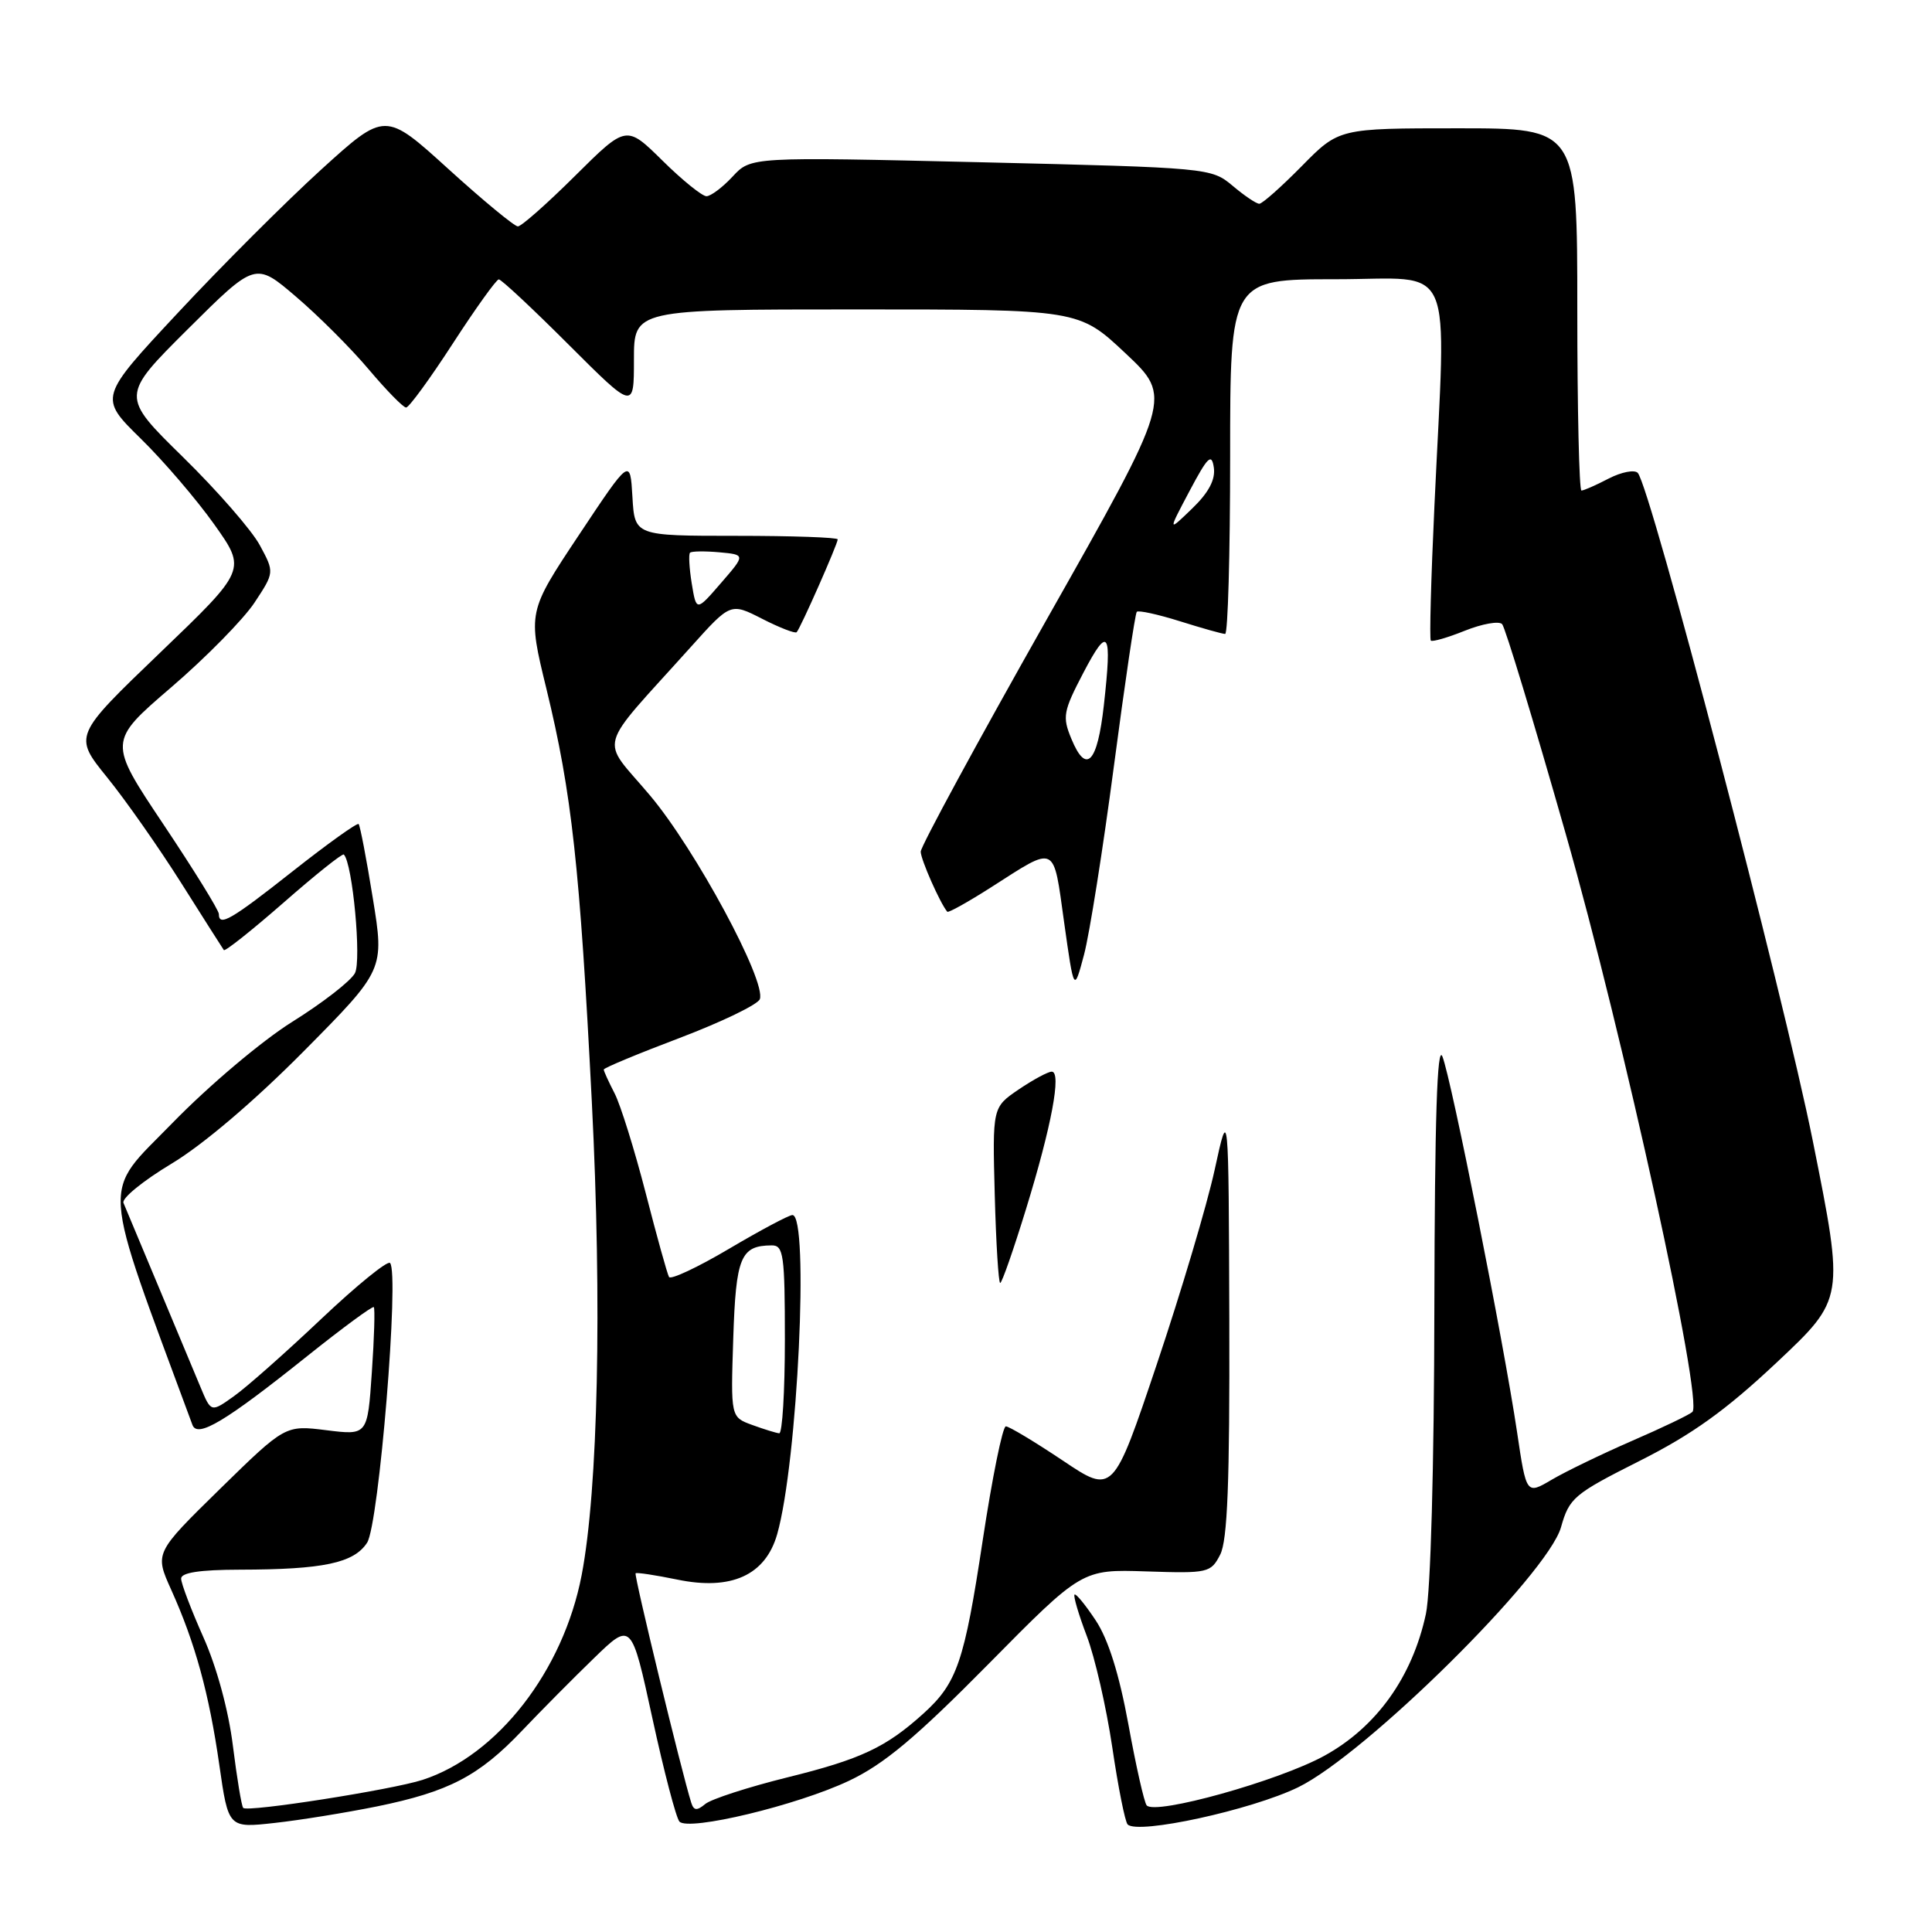 <?xml version="1.0" encoding="UTF-8" standalone="no"?>
<!DOCTYPE svg PUBLIC "-//W3C//DTD SVG 1.1//EN" "http://www.w3.org/Graphics/SVG/1.1/DTD/svg11.dtd" >
<svg xmlns="http://www.w3.org/2000/svg" xmlns:xlink="http://www.w3.org/1999/xlink" version="1.1" viewBox="0 0 256 256">
 <g >
 <path fill="currentColor"
d=" M 49.95 239.36 C 59.48 237.41 63.45 235.34 69.16 229.34 C 71.69 226.68 75.99 222.34 78.72 219.70 C 83.67 214.90 83.67 214.90 86.45 227.70 C 87.98 234.74 89.59 240.89 90.03 241.37 C 91.24 242.67 105.65 239.21 112.50 235.96 C 117.13 233.77 121.34 230.25 130.94 220.53 C 143.37 207.94 143.37 207.94 151.89 208.22 C 160.08 208.49 160.44 208.41 161.68 206.00 C 162.65 204.12 162.95 196.42 162.89 175.00 C 162.80 146.50 162.80 146.50 160.95 155.00 C 159.93 159.68 156.48 171.26 153.29 180.75 C 147.49 198.01 147.49 198.01 140.78 193.50 C 137.08 191.03 133.71 189.00 133.28 189.00 C 132.85 189.00 131.47 195.81 130.21 204.13 C 127.77 220.25 126.82 223.02 122.34 227.07 C 117.39 231.54 114.06 233.11 104.34 235.51 C 99.14 236.80 94.23 238.39 93.45 239.04 C 92.34 239.96 91.93 239.93 91.59 238.86 C 90.33 234.86 83.98 208.69 84.22 208.47 C 84.37 208.33 86.85 208.71 89.73 209.30 C 96.89 210.79 101.43 208.73 102.98 203.29 C 105.69 193.78 107.25 161.00 105.00 161.00 C 104.54 161.00 100.77 163.01 96.62 165.46 C 92.47 167.92 88.88 169.60 88.65 169.21 C 88.42 168.82 87.03 163.81 85.56 158.09 C 84.08 152.36 82.23 146.42 81.44 144.88 C 80.65 143.35 80.00 141.93 80.00 141.72 C 80.00 141.51 84.54 139.62 90.09 137.52 C 95.64 135.41 100.40 133.11 100.68 132.40 C 101.58 130.05 92.15 112.55 86.13 105.40 C 79.48 97.50 78.83 99.87 91.58 85.68 C 96.81 79.86 96.81 79.86 101.00 82.00 C 103.31 83.18 105.36 83.97 105.56 83.77 C 106.05 83.29 111.00 72.08 111.00 71.47 C 111.00 71.21 104.95 71.00 97.55 71.00 C 84.10 71.00 84.10 71.00 83.80 65.84 C 83.50 60.68 83.50 60.68 76.71 70.89 C 69.92 81.10 69.92 81.10 72.41 91.30 C 75.76 105.06 76.83 114.79 78.42 146.00 C 79.78 172.80 79.25 197.39 77.07 208.72 C 74.63 221.41 65.92 232.61 56.00 235.84 C 51.97 237.15 32.82 240.15 32.23 239.56 C 32.01 239.35 31.40 235.64 30.86 231.33 C 30.28 226.63 28.71 220.87 26.94 216.92 C 25.33 213.30 24.00 209.81 24.00 209.17 C 24.00 208.38 26.50 208.00 31.75 207.99 C 42.83 207.97 46.88 207.12 48.64 204.42 C 50.21 202.03 52.95 168.62 51.68 167.35 C 51.34 167.01 47.23 170.35 42.55 174.78 C 37.87 179.21 32.68 183.81 31.00 185.00 C 27.97 187.16 27.97 187.16 26.58 183.83 C 25.82 182.00 23.31 176.00 21.01 170.50 C 18.70 165.00 16.61 160.00 16.36 159.39 C 16.10 158.79 18.96 156.46 22.70 154.21 C 26.85 151.73 33.68 145.92 40.22 139.32 C 50.94 128.50 50.94 128.50 49.40 119.02 C 48.56 113.80 47.71 109.38 47.52 109.19 C 47.33 108.99 43.42 111.79 38.83 115.41 C 30.58 121.92 29.00 122.83 29.00 121.11 C 29.00 120.62 25.70 115.28 21.66 109.24 C 14.32 98.26 14.32 98.26 22.68 91.08 C 27.28 87.13 32.24 82.08 33.71 79.87 C 36.37 75.84 36.37 75.84 34.43 72.25 C 33.37 70.27 28.78 65.01 24.24 60.56 C 15.99 52.47 15.99 52.47 24.91 43.59 C 33.84 34.71 33.84 34.71 39.22 39.31 C 42.19 41.84 46.53 46.18 48.87 48.96 C 51.21 51.73 53.43 54.00 53.81 54.00 C 54.19 54.00 56.98 50.18 60.00 45.52 C 63.02 40.86 65.77 37.03 66.09 37.02 C 66.42 37.01 70.58 40.90 75.34 45.66 C 84.00 54.31 84.00 54.31 84.00 47.66 C 84.00 41.00 84.00 41.00 113.47 41.00 C 142.95 41.00 142.95 41.00 149.14 46.82 C 155.34 52.65 155.34 52.65 138.67 82.12 C 129.50 98.34 122.00 112.16 122.00 112.85 C 122.00 113.88 124.58 119.71 125.52 120.81 C 125.66 120.98 128.31 119.50 131.39 117.53 C 140.05 111.99 139.54 111.74 141.00 122.20 C 142.31 131.50 142.31 131.50 143.64 126.50 C 144.37 123.75 146.15 112.50 147.60 101.50 C 149.05 90.50 150.41 81.31 150.63 81.07 C 150.85 80.84 153.42 81.40 156.35 82.32 C 159.28 83.24 161.97 84.00 162.34 84.00 C 162.70 84.00 163.00 73.43 163.00 60.50 C 163.00 37.00 163.00 37.00 177.00 37.00 C 193.06 37.00 191.61 33.69 190.07 67.00 C 189.62 76.62 189.40 84.67 189.59 84.88 C 189.77 85.08 191.80 84.50 194.11 83.57 C 196.41 82.65 198.63 82.26 199.04 82.70 C 199.45 83.14 203.24 95.65 207.47 110.50 C 215.10 137.25 225.72 185.74 224.25 187.09 C 223.84 187.47 220.23 189.20 216.23 190.93 C 212.24 192.67 207.46 194.98 205.61 196.07 C 202.25 198.05 202.25 198.05 201.02 189.77 C 199.24 177.81 192.31 142.94 191.13 140.00 C 190.43 138.25 190.11 148.25 190.06 173.20 C 190.03 194.32 189.57 210.92 188.94 213.85 C 187.15 222.20 182.39 228.85 175.50 232.64 C 169.44 235.98 153.05 240.55 151.94 239.22 C 151.61 238.82 150.52 234.00 149.52 228.50 C 148.30 221.84 146.86 217.24 145.20 214.73 C 143.83 212.66 142.56 211.11 142.38 211.29 C 142.20 211.47 142.92 213.93 143.99 216.74 C 145.07 219.56 146.59 226.21 147.38 231.51 C 148.16 236.81 149.08 241.42 149.42 241.75 C 150.78 243.11 165.80 239.84 172.00 236.83 C 180.96 232.47 205.05 208.64 206.84 202.37 C 207.94 198.47 208.54 197.97 217.25 193.58 C 224.24 190.06 228.69 186.87 235.45 180.51 C 244.39 172.10 244.39 172.10 240.23 151.30 C 236.31 131.69 218.70 64.47 217.01 62.66 C 216.58 62.21 214.85 62.54 213.16 63.41 C 211.48 64.29 209.85 65.00 209.55 65.00 C 209.25 65.00 209.00 54.20 209.00 41.00 C 209.00 17.00 209.00 17.00 193.21 17.00 C 177.42 17.00 177.42 17.00 172.50 22.00 C 169.79 24.75 167.26 27.00 166.86 27.00 C 166.47 27.00 164.88 25.93 163.32 24.61 C 160.51 22.25 160.17 22.22 129.99 21.50 C 99.50 20.78 99.50 20.78 97.08 23.39 C 95.74 24.83 94.18 26.00 93.61 26.00 C 93.04 26.00 90.41 23.88 87.78 21.28 C 82.99 16.56 82.99 16.56 76.22 23.28 C 72.50 26.98 69.08 30.00 68.62 30.00 C 68.17 30.00 64.02 26.58 59.41 22.39 C 51.03 14.78 51.03 14.78 42.57 22.46 C 37.92 26.69 29.39 35.21 23.61 41.41 C 13.10 52.67 13.10 52.67 18.62 58.09 C 21.66 61.06 26.06 66.20 28.40 69.50 C 32.66 75.50 32.66 75.50 21.20 86.50 C 9.74 97.50 9.74 97.50 14.19 103.00 C 16.65 106.03 21.06 112.33 24.01 117.00 C 26.96 121.67 29.50 125.67 29.66 125.89 C 29.82 126.10 33.38 123.27 37.59 119.59 C 41.79 115.91 45.38 113.04 45.56 113.23 C 46.72 114.38 47.92 127.28 47.03 128.95 C 46.47 130.00 42.74 132.89 38.75 135.38 C 34.69 137.92 27.68 143.84 22.82 148.83 C 13.40 158.50 13.20 155.52 25.50 188.81 C 26.16 190.59 29.87 188.36 40.71 179.69 C 45.39 175.95 49.36 173.03 49.53 173.20 C 49.70 173.37 49.59 177.26 49.27 181.85 C 48.70 190.19 48.70 190.19 43.25 189.51 C 37.80 188.83 37.80 188.83 29.14 197.30 C 20.49 205.78 20.49 205.78 22.68 210.64 C 25.86 217.69 27.70 224.38 29.06 233.86 C 30.26 242.23 30.26 242.23 36.38 241.55 C 39.75 241.18 45.85 240.19 49.95 239.36 Z  M 135.94 160.25 C 139.33 149.25 140.69 142.00 139.36 142.00 C 138.87 142.00 136.90 143.06 134.98 144.36 C 131.50 146.73 131.50 146.73 131.81 158.36 C 131.98 164.76 132.31 170.00 132.53 170.00 C 132.76 170.00 134.29 165.61 135.94 160.25 Z  M 99.66 188.81 C 96.82 187.77 96.82 187.77 97.16 177.35 C 97.51 166.55 98.13 165.05 102.25 165.02 C 103.82 165.00 104.00 166.26 104.00 177.50 C 104.00 184.38 103.66 189.96 103.25 189.92 C 102.84 189.88 101.22 189.38 99.66 188.81 Z  M 141.96 97.89 C 140.75 94.97 140.88 94.26 143.56 89.13 C 146.88 82.79 147.37 83.58 146.27 93.42 C 145.41 101.14 143.93 102.67 141.96 97.89 Z  M 91.66 77.32 C 91.33 75.27 91.23 73.44 91.43 73.24 C 91.63 73.03 93.37 73.01 95.30 73.18 C 98.79 73.50 98.79 73.50 95.53 77.26 C 92.27 81.03 92.27 81.03 91.66 77.32 Z  M 157.62 65.06 C 160.04 60.50 160.55 60.00 160.84 61.96 C 161.07 63.55 160.16 65.27 157.96 67.39 C 154.74 70.50 154.74 70.50 157.62 65.06 Z "/>
</g>
</svg>